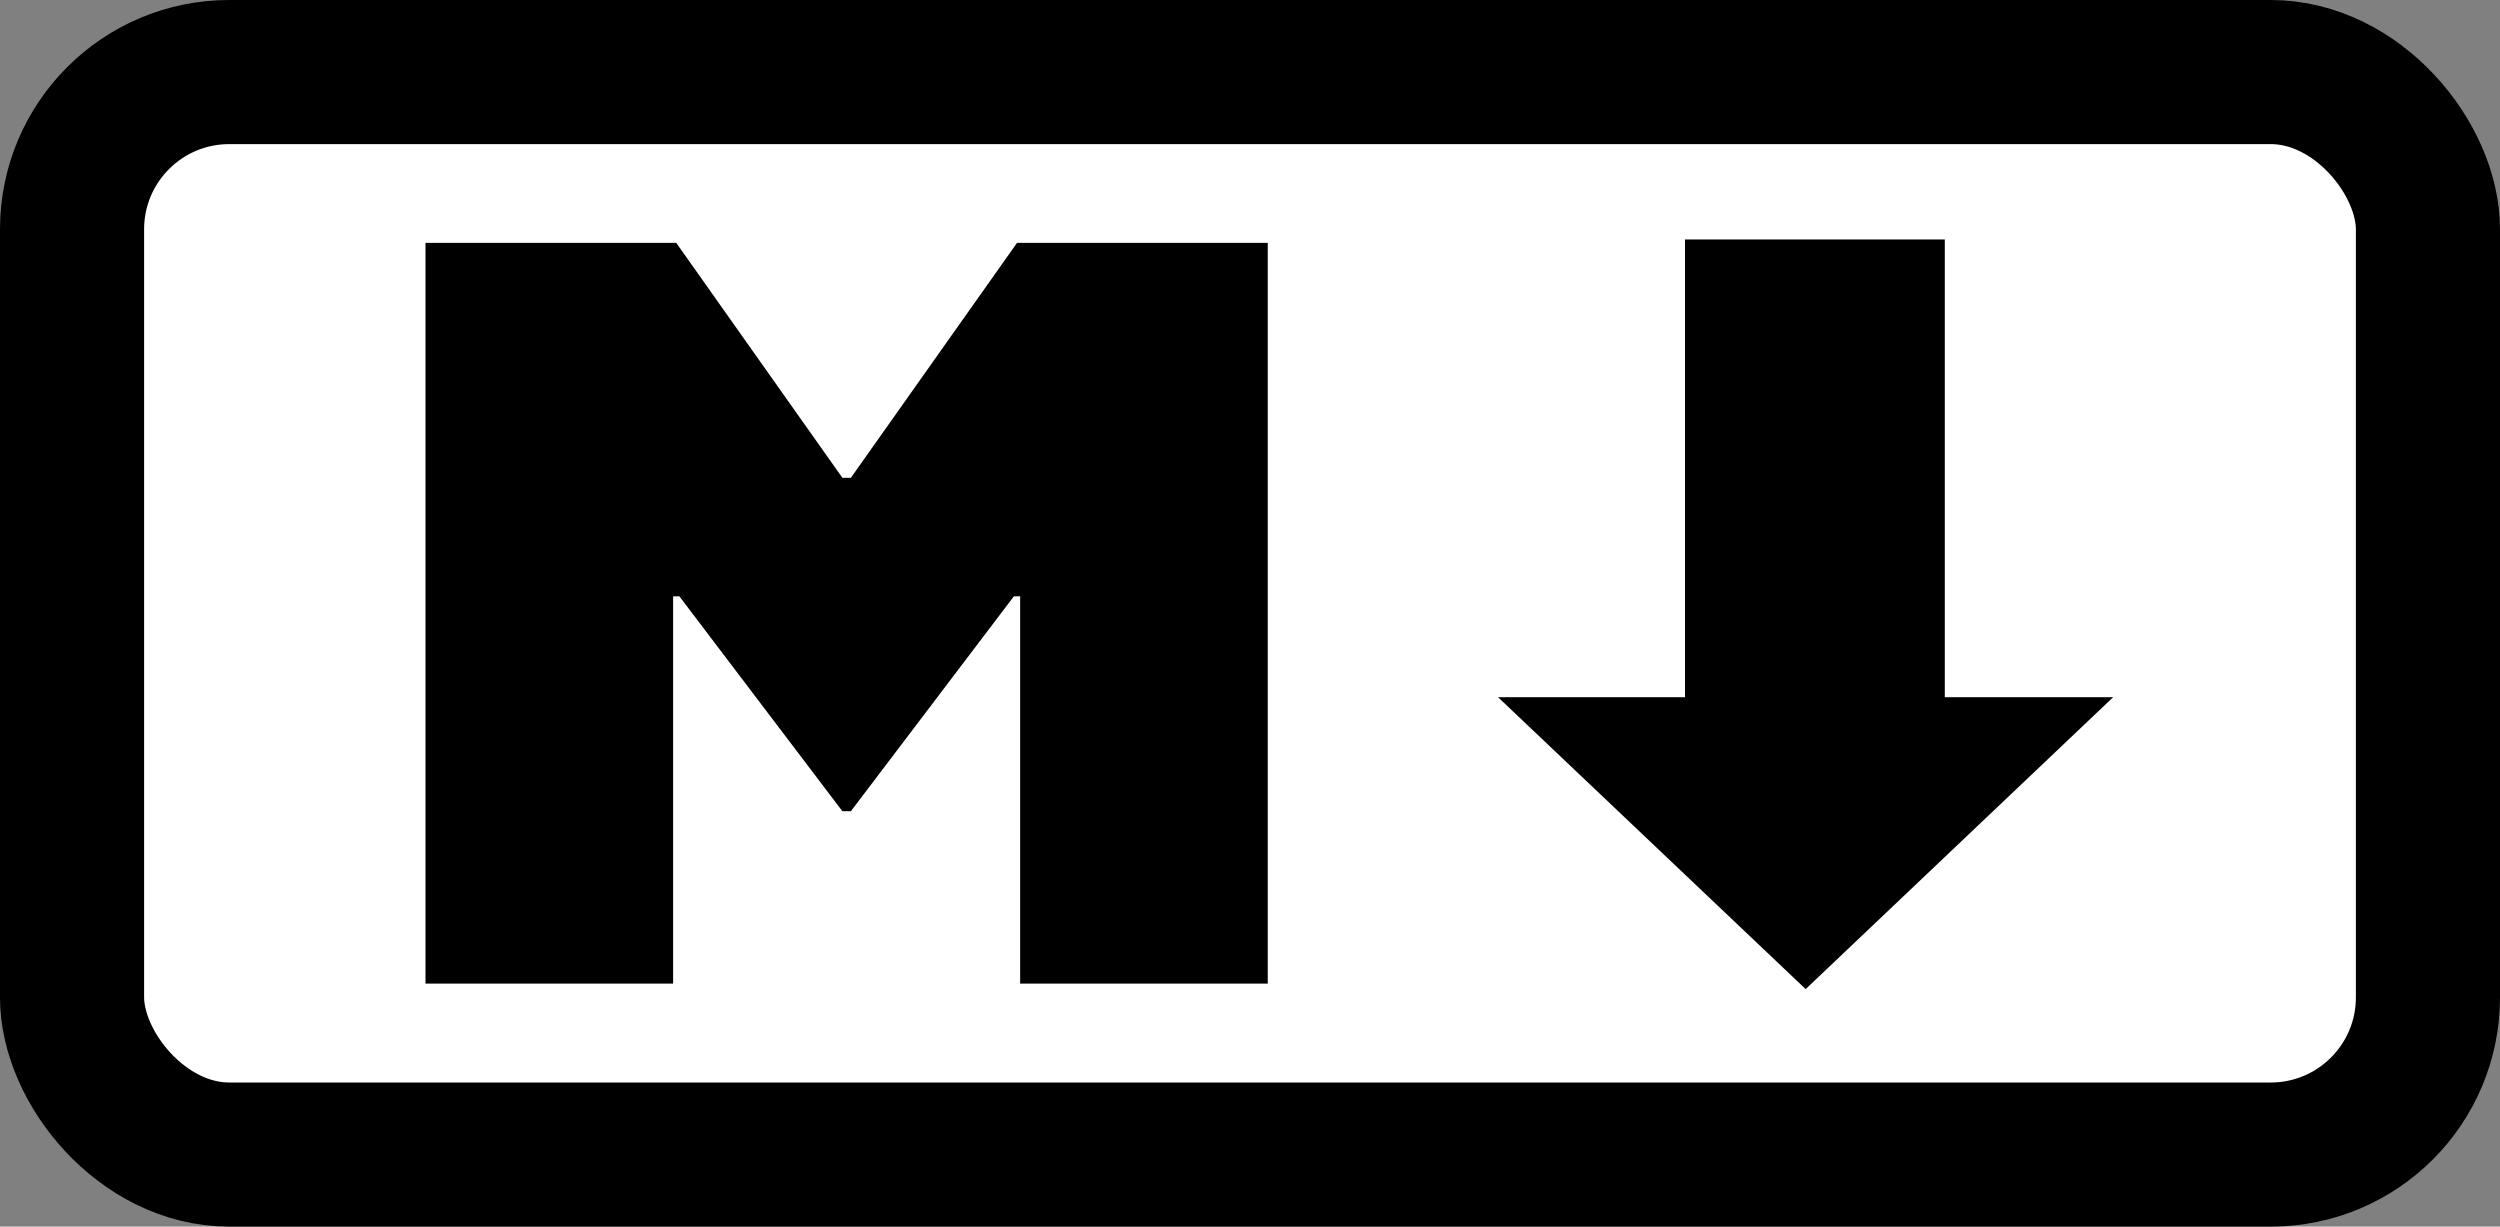 <?xml version="1.0" encoding="UTF-8"?>
<svg id="Layer_2" data-name="Layer 2" xmlns="http://www.w3.org/2000/svg" viewBox="0 0 190.83 93.63">
  <rect x="0" y="0" width="190.83" height="93.63" fill="#808080" stroke="none"/>
  <defs>
    <style>
      .cls-1 {
        fill: #fff;
        stroke: #000;
        stroke-miterlimit: 10;
        stroke-width: 11px;
      }
    </style>
  </defs>
  <g id="Markdown_Generator" data-name="Markdown Generator">
    <g>
      <rect class="cls-1" x="5.5" y="5.5" width="179.83" height="82.63" rx="12" ry="12"/>
      <path d="M32.48,18.54h19.14l12.68,17.93h.65l12.68-17.93h19.14v56.54h-18.9v-29.56h-.48l-12.44,16.4h-.65l-12.44-16.4h-.48v29.56h-18.9V18.54Z"/>
      <polygon points="161.3 53.22 137.83 75.5 114.35 53.22 128.62 53.22 128.62 18.28 148.45 18.28 148.45 53.22 161.3 53.22"/>
    </g>
  </g>
</svg>
